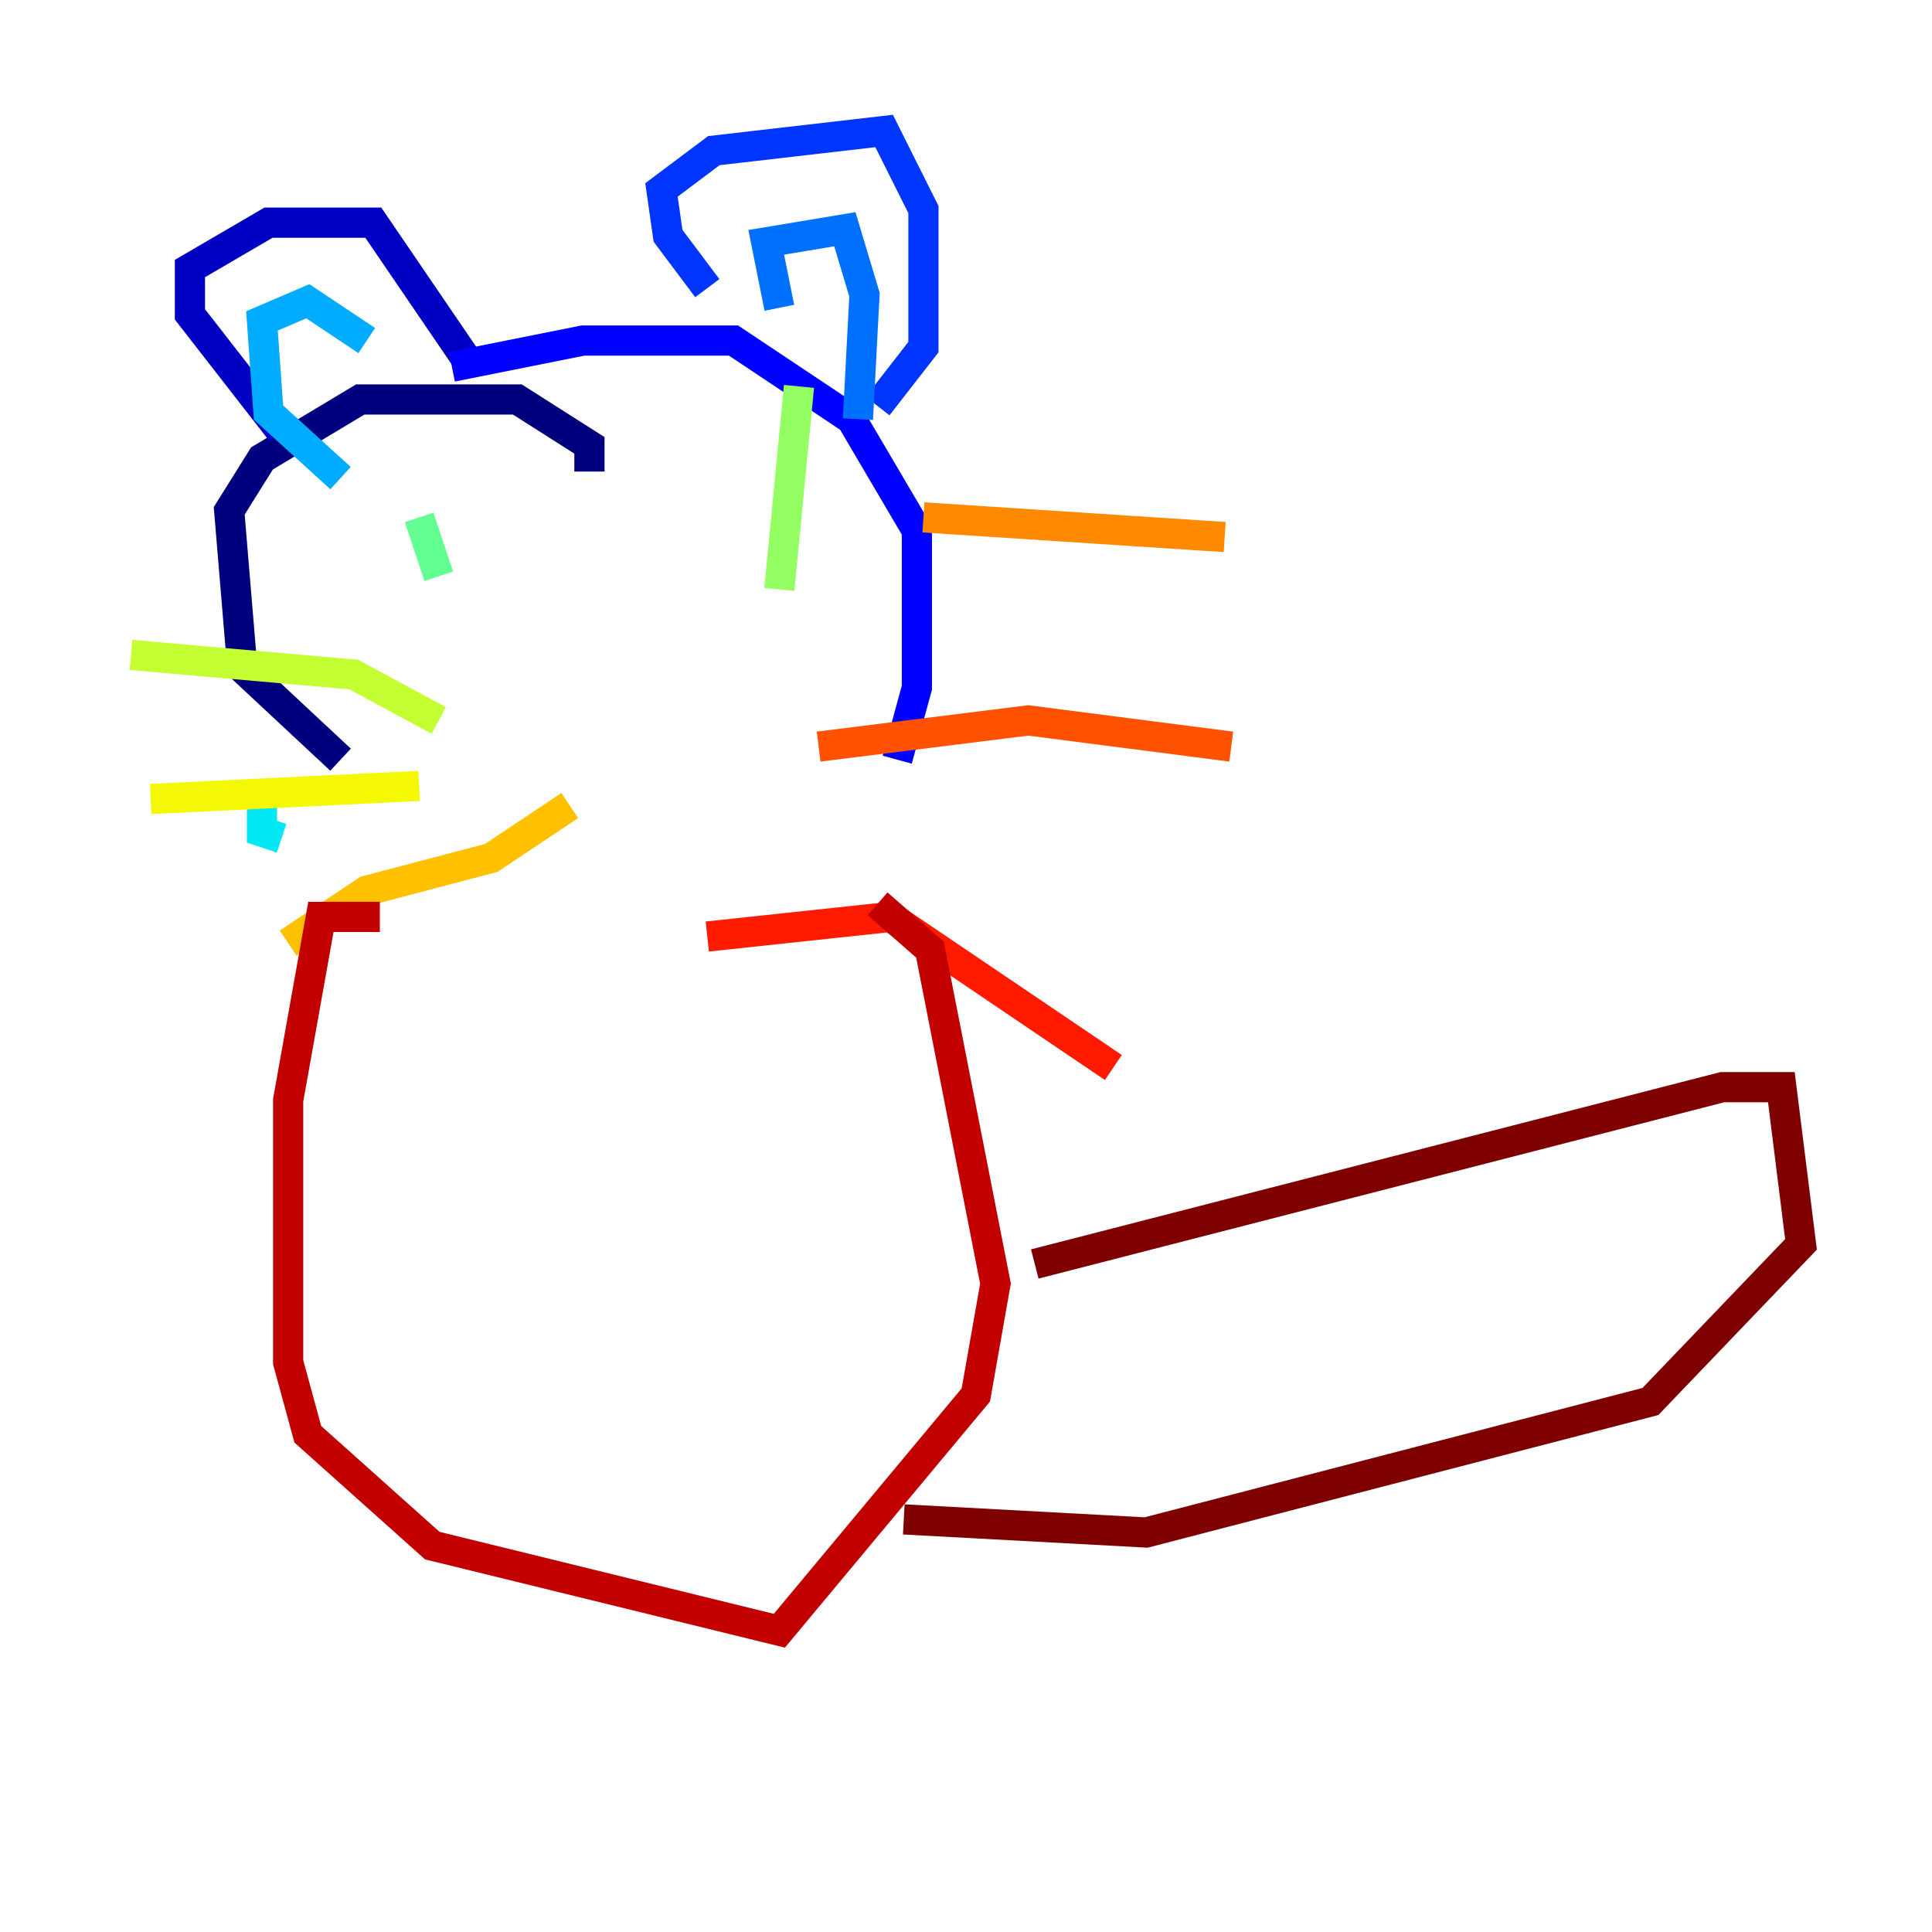 <?xml version="1.0" encoding="utf-8" ?>
<svg baseProfile="tiny" height="128" version="1.2" viewBox="0,0,128,128" width="128" xmlns="http://www.w3.org/2000/svg" xmlns:ev="http://www.w3.org/2001/xml-events" xmlns:xlink="http://www.w3.org/1999/xlink"><defs /><polyline fill="none" points="22.563,50.332 16.054,44.258 15.186,33.844 17.356,30.373 23.864,26.468 34.278,26.468 39.051,29.505 39.051,31.241" stroke="#00007f" stroke-width="2" /><polyline fill="none" points="18.658,28.637 12.583,20.827 12.583,17.79 17.79,14.752 24.732,14.752 31.241,24.298" stroke="#0000c3" stroke-width="2" /><polyline fill="none" points="29.939,24.298 38.617,22.563 48.597,22.563 56.407,27.77 60.746,35.146 60.746,45.559 59.444,50.332" stroke="#0000ff" stroke-width="2" /><polyline fill="none" points="46.861,19.091 44.258,15.62 43.824,12.583 47.295,9.98 58.576,8.678 61.18,13.885 61.18,22.997 58.142,26.902" stroke="#0034ff" stroke-width="2" /><polyline fill="none" points="51.634,20.393 50.766,16.054 55.973,15.186 57.275,19.525 56.841,27.77" stroke="#0070ff" stroke-width="2" /><polyline fill="none" points="24.298,22.563 20.393,19.959 17.356,21.261 17.79,27.336 22.563,31.675" stroke="#00acff" stroke-width="2" /><polyline fill="none" points="17.356,52.068 17.356,55.105 18.658,55.539" stroke="#02e8f4" stroke-width="2" /><polyline fill="none" points="25.6,36.447 25.6,36.447" stroke="#32ffc3" stroke-width="2" /><polyline fill="none" points="27.77,34.278 29.071,38.183" stroke="#63ff93" stroke-width="2" /><polyline fill="none" points="52.936,25.6 51.634,39.051" stroke="#93ff63" stroke-width="2" /><polyline fill="none" points="29.071,47.729 23.43,44.691 8.678,43.39" stroke="#c3ff32" stroke-width="2" /><polyline fill="none" points="27.77,52.068 9.98,52.936" stroke="#f4f802" stroke-width="2" /><polyline fill="none" points="37.749,53.37 32.542,56.841 24.298,59.01 19.091,62.481" stroke="#ffc000" stroke-width="2" /><polyline fill="none" points="61.18,34.278 81.139,35.58" stroke="#ff8900" stroke-width="2" /><polyline fill="none" points="54.237,49.464 68.122,47.729 81.573,49.464" stroke="#ff5100" stroke-width="2" /><polyline fill="none" points="46.861,62.047 59.01,60.746 73.763,70.725" stroke="#ff1a00" stroke-width="2" /><polyline fill="none" points="25.166,60.746 21.261,60.746 19.091,72.895 19.091,90.251 20.393,95.024 28.637,102.4 51.634,108.041 64.651,92.42 65.953,85.044 61.614,62.915 58.142,59.878" stroke="#c30000" stroke-width="2" /><polyline fill="none" points="68.556,83.742 114.115,72.027 118.02,72.027 119.322,82.441 109.342,92.854 75.932,101.532 59.878,100.664" stroke="#7f0000" stroke-width="2" /></svg>